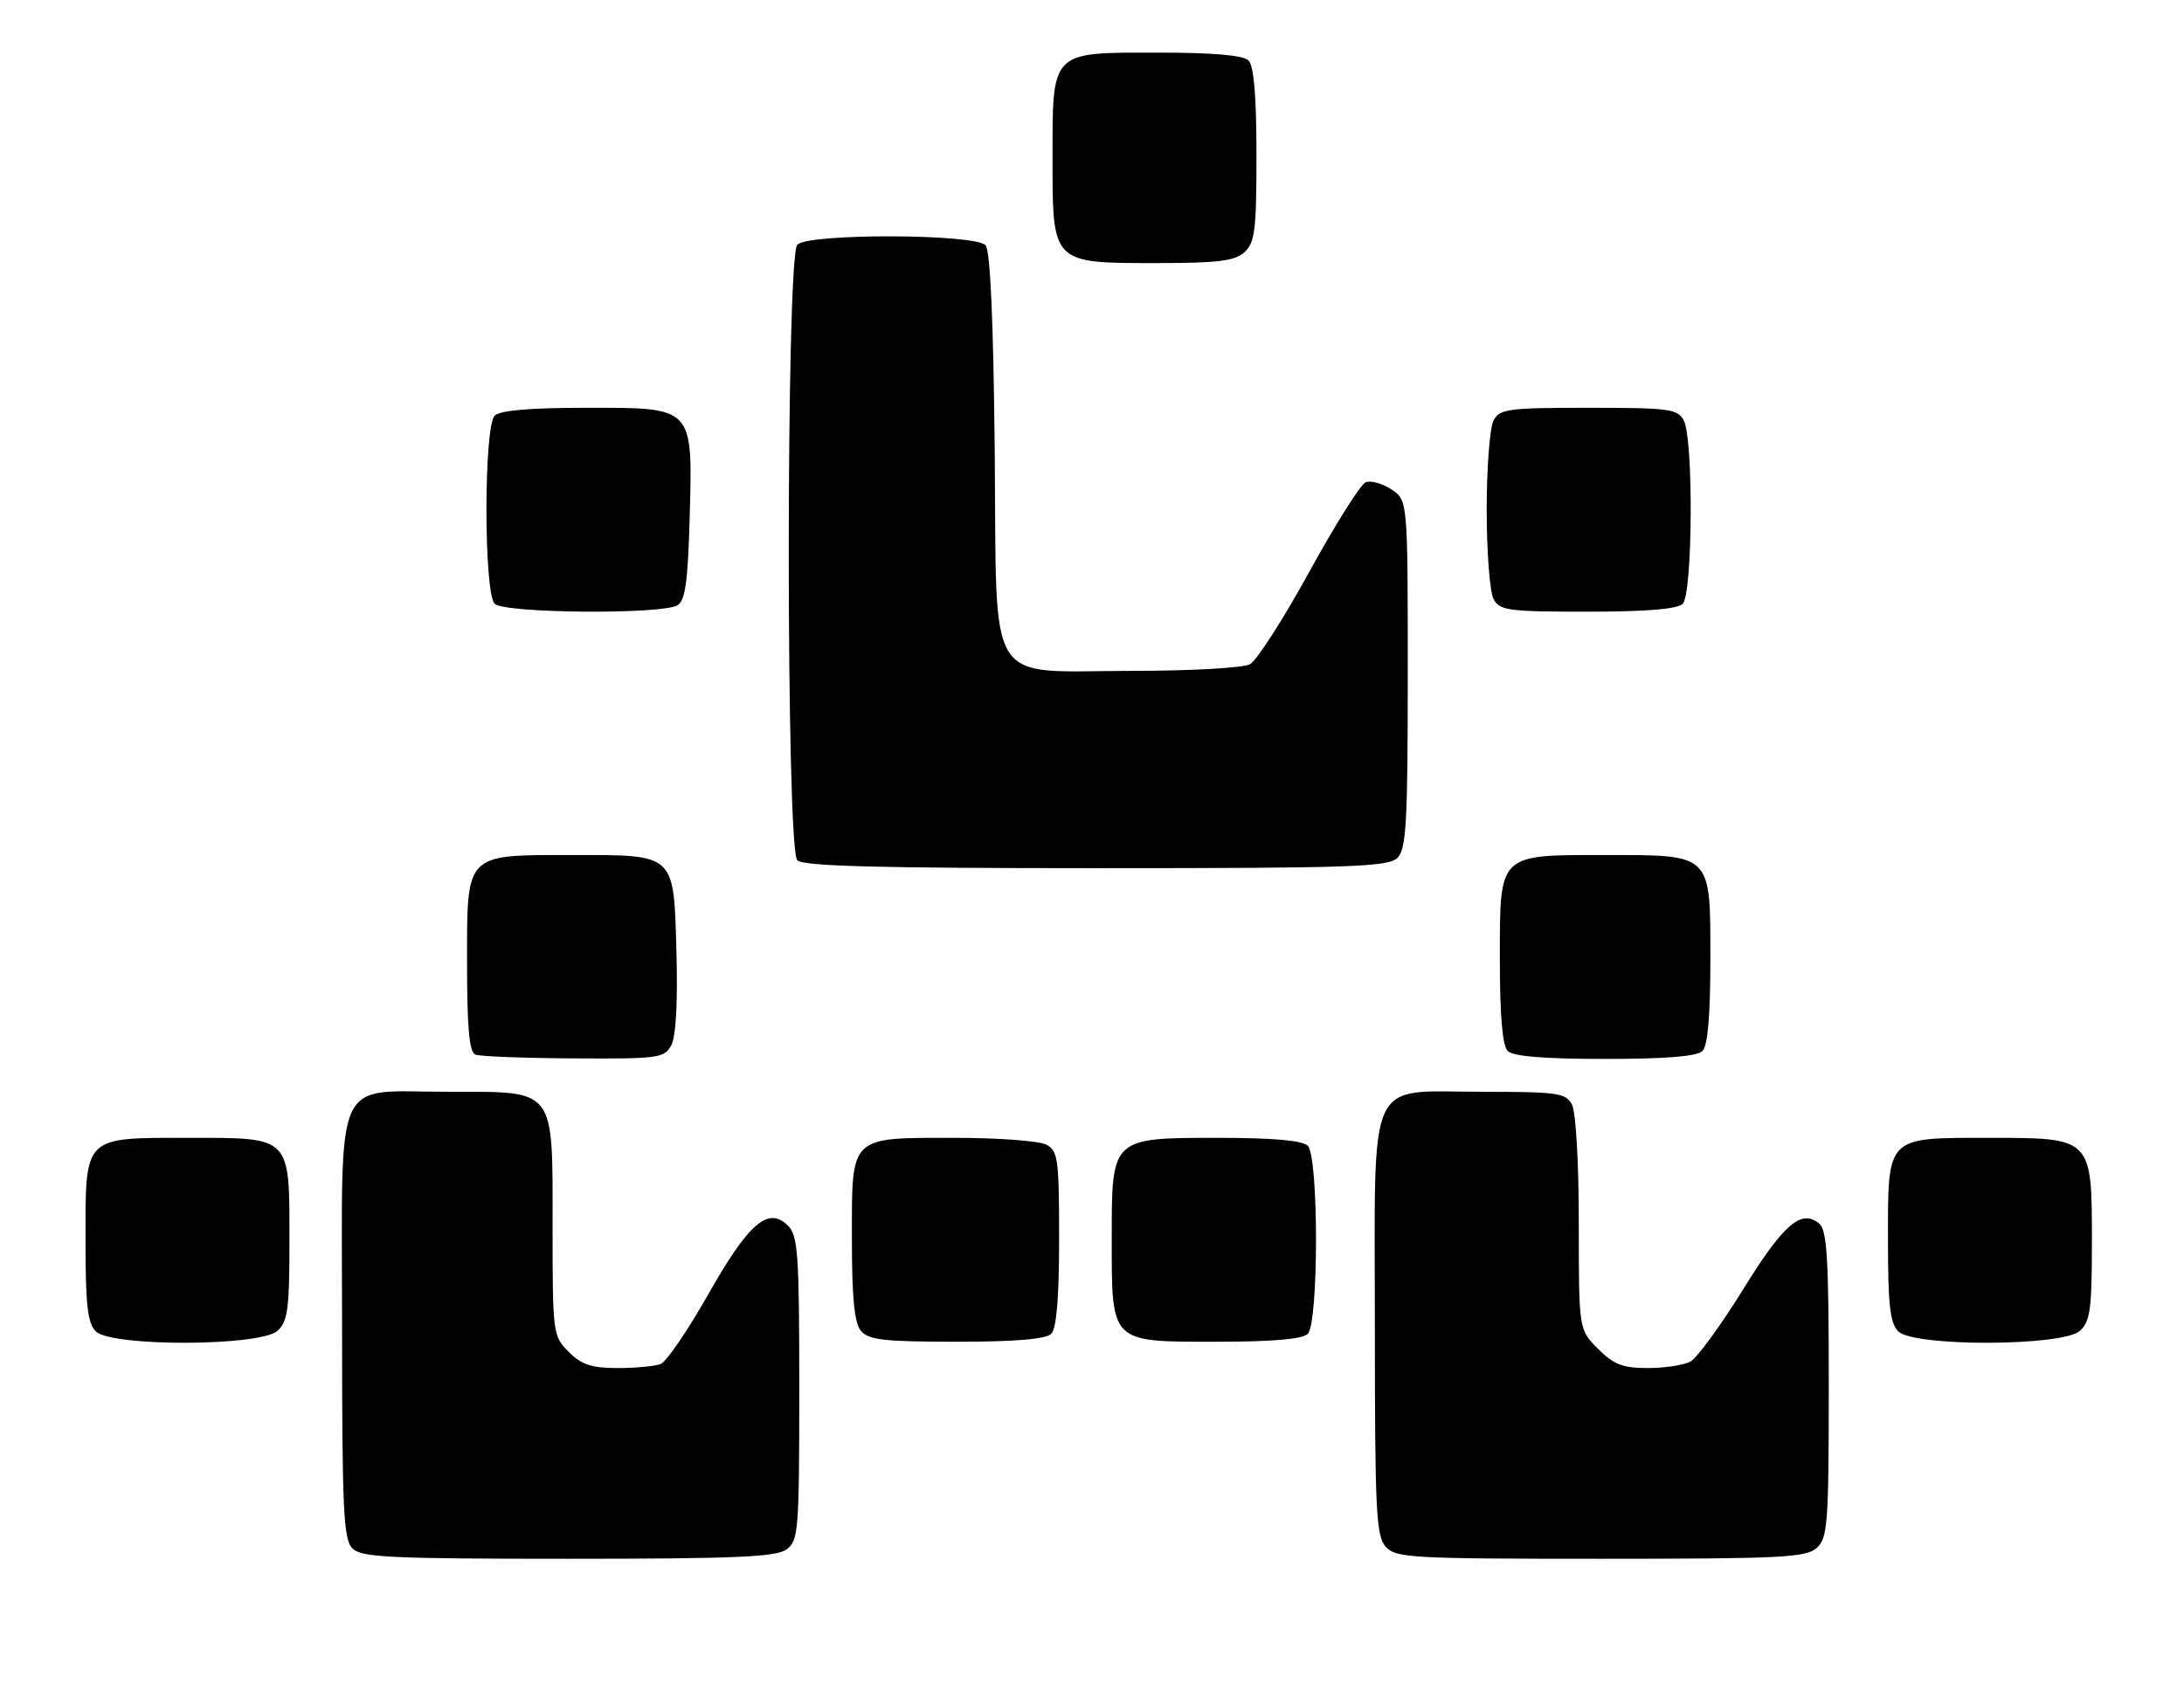 <?xml version="1.0" encoding="UTF-8" standalone="no"?>
<!DOCTYPE svg PUBLIC "-//W3C//DTD SVG 1.1//EN" "http://www.w3.org/Graphics/SVG/1.1/DTD/svg11.dtd" >
<svg xmlns="http://www.w3.org/2000/svg" xmlns:xlink="http://www.w3.org/1999/xlink" version="1.1" viewBox="0 0 332 256">
 <g >
 <path fill="currentColor"
d=" M 119.56 235.58 C 121.38 234.25 121.50 232.77 121.50 211.12 C 121.50 190.69 121.31 187.88 119.79 186.36 C 116.79 183.36 113.83 185.91 107.66 196.80 C 104.55 202.29 101.30 207.06 100.42 207.39 C 99.55 207.73 96.60 208.00 93.87 208.00 C 89.94 208.00 88.40 207.49 86.45 205.55 C 84.05 203.14 84.00 202.78 84.00 186.55 C 84.00 165.20 84.61 166.00 68.22 166.00 C 50.43 166.00 52.00 162.57 52.00 201.49 C 52.00 229.58 52.21 234.06 53.57 235.43 C 54.93 236.79 59.32 237.00 86.38 237.00 C 111.78 237.00 117.98 236.73 119.56 235.58 Z  M 276.17 235.35 C 277.84 233.83 278.00 231.70 278.00 210.47 C 278.00 191.39 277.74 187.03 276.55 186.04 C 273.81 183.77 271.12 186.11 264.96 196.07 C 261.57 201.55 257.97 206.48 256.96 207.02 C 255.96 207.56 253.04 208.00 250.49 208.00 C 246.69 208.00 245.31 207.47 242.92 205.08 C 240.00 202.15 240.00 202.15 240.00 186.01 C 240.00 176.80 239.56 169.04 238.96 167.93 C 238.03 166.18 236.76 166.00 225.46 166.00 C 207.50 166.00 209.00 162.76 209.00 201.67 C 209.00 229.74 209.19 233.55 210.65 235.17 C 212.19 236.87 214.55 237.00 243.33 237.00 C 270.78 237.00 274.55 236.81 276.17 235.35 Z  M 42.17 202.35 C 43.75 200.92 44.00 199.04 44.00 188.67 C 44.00 172.63 44.36 173.00 28.67 173.00 C 12.60 173.00 13.00 172.60 13.00 188.58 C 13.00 198.41 13.31 201.17 14.57 202.43 C 16.93 204.78 39.55 204.71 42.17 202.35 Z  M 159.80 202.80 C 160.61 201.99 161.00 197.32 161.00 188.34 C 161.00 176.24 160.83 174.98 159.07 174.04 C 158.00 173.47 151.79 173.00 145.26 173.00 C 129.03 173.00 129.50 172.54 129.50 188.26 C 129.50 197.32 129.87 201.14 130.87 202.34 C 132.02 203.73 134.38 204.00 145.42 204.00 C 154.34 204.00 158.99 203.61 159.80 202.80 Z  M 198.80 202.80 C 200.47 201.13 200.47 175.87 198.80 174.20 C 198.00 173.40 193.53 173.00 185.30 173.00 C 168.91 173.00 169.00 172.92 169.00 188.28 C 169.00 204.29 168.71 204.00 184.86 204.00 C 193.43 204.00 197.99 203.61 198.80 202.80 Z  M 316.17 202.35 C 317.75 200.92 318.00 199.05 318.00 188.85 C 318.00 172.92 318.08 173.00 302.33 173.00 C 286.65 173.00 287.00 172.64 287.00 188.58 C 287.00 198.41 287.31 201.17 288.57 202.43 C 290.93 204.78 313.55 204.71 316.17 202.35 Z  M 102.05 158.91 C 102.75 157.60 103.04 152.39 102.83 144.83 C 102.41 129.65 102.79 130.00 87.03 130.00 C 70.59 130.00 71.00 129.58 71.00 146.47 C 71.00 156.23 71.34 159.97 72.25 160.34 C 72.94 160.62 79.67 160.88 87.21 160.92 C 100.14 161.00 100.99 160.88 102.05 158.91 Z  M 258.80 159.80 C 259.61 158.99 260.00 154.43 260.00 145.86 C 260.00 129.67 260.33 130.00 244.00 130.00 C 227.67 130.00 228.00 129.67 228.00 145.86 C 228.00 154.43 228.39 158.99 229.20 159.80 C 230.02 160.62 234.76 161.00 244.00 161.00 C 253.24 161.00 257.98 160.62 258.80 159.80 Z  M 212.43 130.43 C 213.78 129.08 214.00 125.12 214.00 102.45 C 214.00 76.05 214.00 76.05 211.51 74.41 C 210.14 73.51 208.38 73.02 207.61 73.32 C 206.84 73.62 202.98 79.74 199.04 86.93 C 195.10 94.11 191.03 100.45 190.00 101.00 C 188.97 101.55 180.95 102.00 172.18 102.00 C 149.48 102.00 151.57 105.34 151.21 68.39 C 151.02 48.97 150.54 38.15 149.83 37.30 C 148.37 35.54 122.95 35.45 121.20 37.20 C 119.47 38.93 119.47 129.07 121.20 130.80 C 122.10 131.70 133.56 132.00 166.63 132.00 C 205.50 132.00 211.05 131.81 212.43 130.43 Z  M 103.00 92.02 C 104.17 91.29 104.57 88.38 104.83 78.99 C 105.31 61.70 105.59 62.00 89.18 62.00 C 80.57 62.00 76.01 62.39 75.20 63.20 C 73.53 64.87 73.53 90.13 75.20 91.80 C 76.66 93.26 100.73 93.45 103.00 92.02 Z  M 255.80 91.80 C 257.32 90.28 257.45 66.72 255.96 63.93 C 255.02 62.17 253.75 62.00 241.50 62.00 C 229.25 62.00 227.98 62.17 227.04 63.93 C 226.47 65.00 226.00 71.10 226.00 77.50 C 226.00 83.90 226.47 90.00 227.04 91.07 C 227.98 92.83 229.24 93.00 241.34 93.00 C 250.32 93.00 254.99 92.61 255.80 91.80 Z  M 189.17 38.35 C 190.77 36.90 191.00 35.01 191.00 23.55 C 191.00 14.65 190.61 10.01 189.80 9.20 C 188.99 8.39 184.43 8.00 175.86 8.00 C 159.65 8.00 160.00 7.64 160.00 24.22 C 160.00 40.07 159.93 40.00 175.67 40.00 C 185.13 40.00 187.69 39.69 189.17 38.35 Z "/>
</g>
</svg>